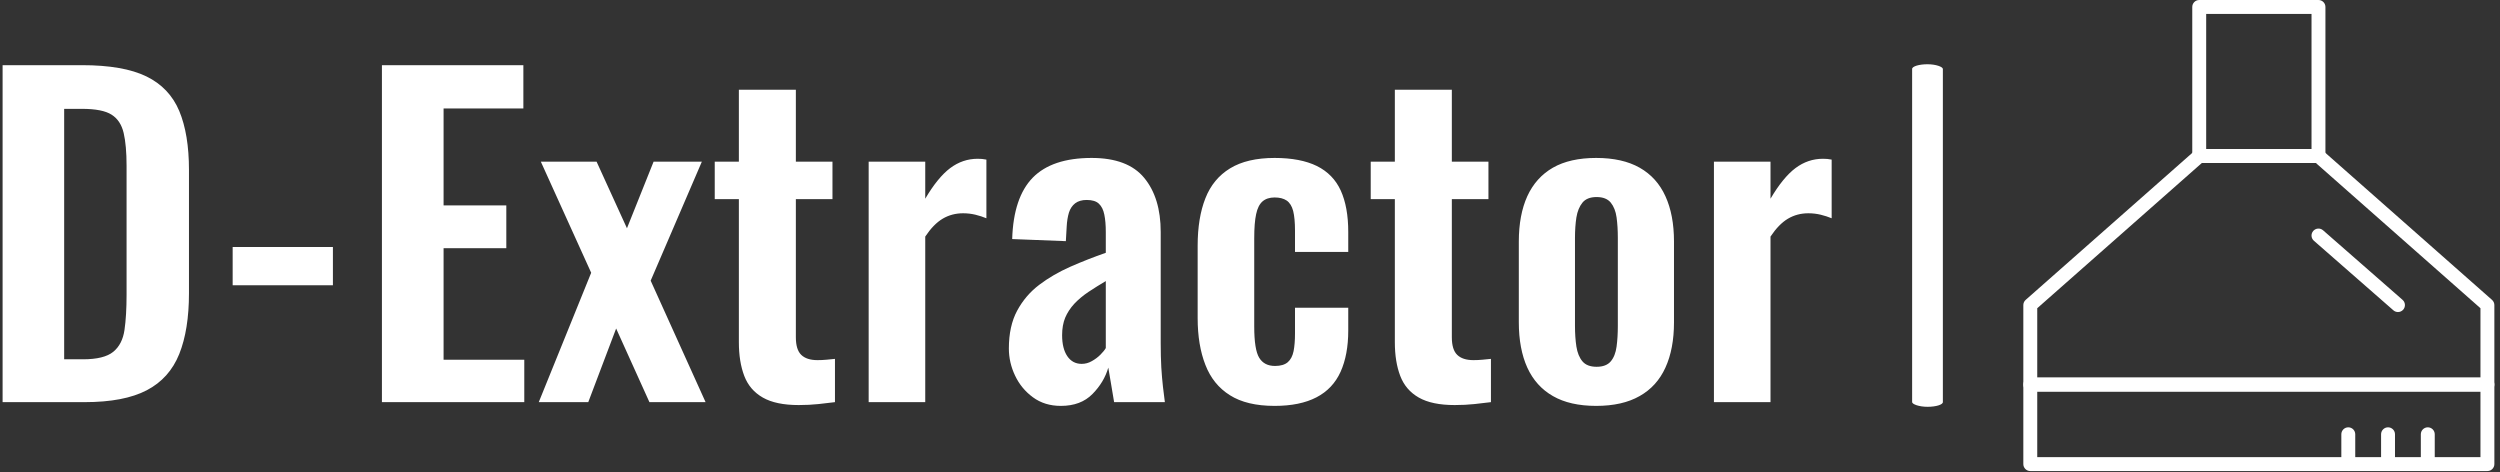 <svg xmlns="http://www.w3.org/2000/svg" version="1.1" xmlns:xlink="http://www.w3.org/1999/xlink" xmlns:svgjs="http://svgjs.dev/svgjs" width="1000" height="189" viewBox="0 0 1000 189"><rect x="0" y="0" width="1000" height="189" fill="#333333" stroke="none"/><g transform="matrix(1,0,0,1,-0.606,-0.291)"><svg viewBox="0 0 396 75" data-background-color="#ee3e38" preserveAspectRatio="xMidYMid meet" height="189" width="1000" xmlns="http://www.w3.org/2000/svg" xmlns:xlink="http://www.w3.org/1999/xlink"><g id="tight-bounds" transform="matrix(1,0,0,1,0.24,0.116)"><svg viewBox="0 0 395.52 74.769" height="74.769" width="395.52"><g><svg viewBox="0 0 538.826 101.859" height="74.769" width="395.52"><g><rect width="6.647" height="74.073" x="412.92" y="13.893" fill="#ffffff" opacity="1" stroke-width="0" stroke="transparent" fill-opacity="1" class="rect-o-0" data-fill-palette-color="primary" rx="1%" id="o-0" data-palette-color="#ffffff"></rect></g><g transform="matrix(1,0,0,1,0,14.078)"><svg viewBox="0 0 395.52 73.704" height="73.704" width="395.52"><g id="textblocktransform"><svg viewBox="0 0 395.52 73.704" height="73.704" width="395.52" id="textblock"><g><svg viewBox="0 0 395.52 73.704" height="73.704" width="395.52"><g transform="matrix(1,0,0,1,0,0)"><svg width="395.52" viewBox="3.05 -40.5 219.83 40.95" height="73.704" data-palette-color="#ffffff"><g class="undefined-text-0" data-fill-palette-color="primary" id="text-0"><path d="M12.9 0L3.05 0 3.05-40.5 12.6-40.5Q17.55-40.5 20.33-39.15 23.1-37.8 24.28-35 25.45-32.2 25.45-27.9L25.45-27.9 25.45-13.1Q25.45-8.7 24.28-5.78 23.1-2.85 20.38-1.43 17.65 0 12.9 0L12.9 0ZM10.45-35.25L10.45-5.15 12.7-5.15Q15.25-5.15 16.35-6.05 17.45-6.95 17.7-8.68 17.95-10.4 17.95-12.9L17.95-12.9 17.95-28.4Q17.95-30.85 17.6-32.35 17.25-33.85 16.15-34.55 15.05-35.25 12.6-35.25L12.6-35.25 10.45-35.25ZM42.75-14.05L30.7-14.05 30.7-18.65 42.75-18.65 42.75-14.05ZM65.75 0L48.64 0 48.64-40.5 65.64-40.5 65.64-35.3 56.05-35.3 56.05-23.65 63.59-23.65 63.59-18.5 56.05-18.5 56.05-5.1 65.75-5.1 65.75 0ZM73.44 0L67.49 0 73.79-15.55 67.74-28.9 74.44-28.9 78.09-20.9 81.29-28.9 87.09-28.9 80.94-14.6 87.54 0 80.79 0 76.79-8.85 73.44 0ZM98.74 0.35L98.74 0.35Q95.99 0.35 94.42-0.55 92.84-1.45 92.19-3.15 91.54-4.85 91.54-7.2L91.54-7.2 91.54-24.4 88.64-24.4 88.64-28.9 91.54-28.9 91.54-37.55 98.39-37.55 98.39-28.9 102.79-28.9 102.79-24.4 98.39-24.4 98.39-7.8Q98.39-6.3 99.04-5.68 99.69-5.05 100.99-5.05L100.99-5.05Q101.54-5.05 102.07-5.1 102.59-5.15 103.09-5.2L103.09-5.2 103.09 0Q102.24 0.1 101.12 0.23 99.99 0.35 98.74 0.35ZM113.94 0L107.14 0 107.14-28.9 113.94-28.9 113.94-24.45Q115.44-27 116.94-28.13 118.44-29.25 120.24-29.25L120.24-29.25Q120.54-29.25 120.76-29.23 120.99-29.2 121.29-29.15L121.29-29.15 121.29-22.1Q120.69-22.35 119.96-22.53 119.24-22.7 118.49-22.7L118.49-22.7Q117.14-22.7 116.04-22.05 114.94-21.4 113.94-19.9L113.94-19.9 113.94 0ZM130.24 0.45L130.24 0.45Q128.29 0.45 126.89-0.58 125.49-1.6 124.74-3.18 123.99-4.75 123.99-6.45L123.99-6.45Q123.99-9.15 124.99-11 125.99-12.85 127.64-14.1 129.29-15.35 131.39-16.28 133.49-17.2 135.64-17.95L135.64-17.95 135.64-20.45Q135.64-21.7 135.46-22.55 135.29-23.4 134.81-23.85 134.34-24.3 133.34-24.3L133.34-24.3Q132.49-24.3 131.96-23.9 131.44-23.5 131.21-22.78 130.99-22.05 130.94-21.1L130.94-21.1 130.84-19.35 124.39-19.6Q124.54-24.6 126.86-26.98 129.19-29.35 133.94-29.35L133.94-29.35Q138.29-29.35 140.26-26.95 142.24-24.55 142.24-20.45L142.24-20.45 142.24-7.1Q142.24-5.5 142.31-4.2 142.39-2.9 142.51-1.85 142.64-0.8 142.74 0L142.74 0 136.64 0Q136.49-1 136.26-2.27 136.04-3.55 135.94-4.15L135.94-4.15Q135.44-2.4 134.04-0.98 132.64 0.45 130.24 0.45ZM132.74-4.6L132.74-4.6Q133.39-4.6 133.96-4.93 134.54-5.25 134.99-5.7 135.44-6.15 135.64-6.5L135.64-6.5 135.64-14.55Q134.54-13.9 133.56-13.25 132.59-12.6 131.86-11.83 131.14-11.05 130.76-10.15 130.39-9.25 130.39-8.05L130.39-8.05Q130.39-6.45 131.01-5.53 131.64-4.6 132.74-4.6ZM155.93 0.45L155.93 0.45Q152.58 0.45 150.56-0.83 148.53-2.1 147.61-4.48 146.68-6.85 146.68-10.1L146.68-10.1 146.68-18.8Q146.68-22.15 147.61-24.5 148.53-26.85 150.58-28.1 152.63-29.35 155.93-29.35L155.93-29.35Q159.03-29.35 161.01-28.38 162.98-27.4 163.88-25.43 164.78-23.45 164.78-20.45L164.78-20.45 164.78-18.05 158.38-18.05 158.38-20.6Q158.38-22.1 158.16-22.98 157.93-23.85 157.38-24.23 156.83-24.6 155.93-24.6L155.93-24.6Q155.03-24.6 154.48-24.13 153.93-23.65 153.71-22.6 153.48-21.55 153.48-19.7L153.48-19.7 153.48-9.1Q153.48-6.3 154.08-5.33 154.68-4.35 155.98-4.35L155.98-4.35Q156.98-4.35 157.51-4.8 158.03-5.25 158.21-6.13 158.38-7 158.38-8.25L158.38-8.25 158.38-11.35 164.78-11.35 164.78-8.6Q164.78-5.7 163.86-3.65 162.93-1.6 160.96-0.58 158.98 0.45 155.93 0.45ZM177.58 0.35L177.58 0.35Q174.83 0.35 173.26-0.55 171.68-1.45 171.03-3.15 170.38-4.85 170.38-7.2L170.38-7.2 170.38-24.4 167.48-24.4 167.48-28.9 170.38-28.9 170.38-37.55 177.23-37.55 177.23-28.9 181.63-28.9 181.63-24.4 177.23-24.4 177.23-7.8Q177.23-6.3 177.88-5.68 178.53-5.05 179.83-5.05L179.83-5.05Q180.38-5.05 180.91-5.1 181.43-5.15 181.93-5.2L181.93-5.2 181.93 0Q181.08 0.1 179.96 0.23 178.83 0.35 177.58 0.35ZM194.58 0.45L194.58 0.45Q191.43 0.45 189.38-0.73 187.33-1.9 186.3-4.15 185.28-6.4 185.28-9.6L185.28-9.6 185.28-19.3Q185.28-22.5 186.3-24.75 187.33-27 189.38-28.18 191.43-29.35 194.58-29.35L194.58-29.35Q197.73-29.35 199.8-28.18 201.88-27 202.9-24.75 203.93-22.5 203.93-19.3L203.93-19.3 203.93-9.6Q203.93-6.4 202.9-4.15 201.88-1.9 199.8-0.73 197.73 0.45 194.58 0.45ZM194.63-4.25L194.63-4.25Q195.78-4.25 196.33-4.9 196.88-5.55 197.03-6.68 197.18-7.8 197.18-9.15L197.18-9.15 197.18-19.75Q197.18-21.1 197.03-22.2 196.88-23.3 196.33-23.98 195.78-24.65 194.63-24.65L194.63-24.65Q193.48-24.65 192.93-23.98 192.38-23.3 192.2-22.2 192.03-21.1 192.03-19.75L192.03-19.75 192.03-9.15Q192.03-7.8 192.2-6.68 192.38-5.55 192.93-4.9 193.48-4.25 194.63-4.25ZM215.53 0L208.73 0 208.73-28.9 215.53-28.9 215.53-24.45Q217.03-27 218.53-28.13 220.03-29.25 221.83-29.25L221.83-29.25Q222.13-29.25 222.35-29.23 222.58-29.2 222.88-29.15L222.88-29.15 222.88-22.1Q222.28-22.35 221.55-22.53 220.83-22.7 220.08-22.7L220.08-22.7Q218.73-22.7 217.63-22.05 216.53-21.4 215.53-19.9L215.53-19.9 215.53 0Z" fill="#ffffff" data-fill-palette-color="primary"></path></g></svg></g></svg></g></svg></g></svg></g><g transform="matrix(1,0,0,1,436.966,0)"><svg viewBox="0 0 101.859 101.859" height="101.859" width="101.859"><g><svg xmlns="http://www.w3.org/2000/svg" xmlns:xlink="http://www.w3.org/1999/xlink" version="1.1" x="0" y="0" viewBox="19 19 474 474" style="enable-background:new 0 0 512 512;" xml:space="preserve" height="101.859" width="101.859" class="icon-icon-0" data-fill-palette-color="accent" id="icon-0"><g fill="#ffffff" data-fill-palette-color="accent"><g fill="#ffffff" data-fill-palette-color="accent"><g fill="#ffffff" data-fill-palette-color="accent"><path d="M486 493H26c-3.866 0-7-3.134-7-7v-80c0-3.866 3.134-7 7-7h460c3.866 0 7 3.134 7 7v80C493 489.866 489.866 493 486 493zM33 479h446v-66H33V479z" fill="#ffffff" data-fill-palette-color="accent"></path></g><g fill="#ffffff" data-fill-palette-color="accent"><path d="M486 413H26c-3.866 0-7-3.134-7-7v-80c0-2.009 0.863-3.92 2.369-5.249l170-150c1.279-1.128 2.926-1.751 4.631-1.751h120c1.705 0 3.353 0.623 4.632 1.751l170 150c1.506 1.329 2.368 3.24 2.368 5.249v80C493 409.866 489.866 413 486 413zM33 399h446v-69.841L313.354 183H198.647L33 329.159V399z" fill="#ffffff" data-fill-palette-color="accent"></path></g><g fill="#ffffff" data-fill-palette-color="accent"><path d="M316 183H196c-3.866 0-7-3.134-7-7V26c0-3.866 3.134-7 7-7h120c3.866 0 7 3.134 7 7v150C323 179.866 319.866 183 316 183zM203 169h106V33H203V169z" fill="#ffffff" data-fill-palette-color="accent"></path></g><g fill="#ffffff" data-fill-palette-color="accent"><path d="M346 493c-3.866 0-7-3.134-7-7v-30c0-3.866 3.134-7 7-7s7 3.134 7 7v30C353 489.866 349.866 493 346 493z" fill="#ffffff" data-fill-palette-color="accent"></path></g><g fill="#ffffff" data-fill-palette-color="accent"><path d="M386 493c-3.866 0-7-3.134-7-7v-30c0-3.866 3.134-7 7-7s7 3.134 7 7v30C393 489.866 389.866 493 386 493z" fill="#ffffff" data-fill-palette-color="accent"></path></g><g fill="#ffffff" data-fill-palette-color="accent"><path d="M426 493c-3.866 0-7-3.134-7-7v-30c0-3.866 3.134-7 7-7s7 3.134 7 7v30C433 489.866 429.866 493 426 493z" fill="#ffffff" data-fill-palette-color="accent"></path></g><g fill="#ffffff" data-fill-palette-color="accent"><path d="M395.997 333c-1.636 0-3.278-0.57-4.606-1.732l-80-70c-2.909-2.545-3.204-6.968-0.658-9.877 2.546-2.909 6.967-3.205 9.877-0.659l80 70c2.909 2.545 3.204 6.968 0.658 9.877C399.884 332.191 397.945 333 395.997 333z" fill="#ffffff" data-fill-palette-color="accent"></path></g></g></g></svg></g></svg></g></svg></g><defs></defs></svg><rect width="395.52" height="74.769" fill="none" stroke="none" visibility="hidden"></rect></g></svg></g></svg>